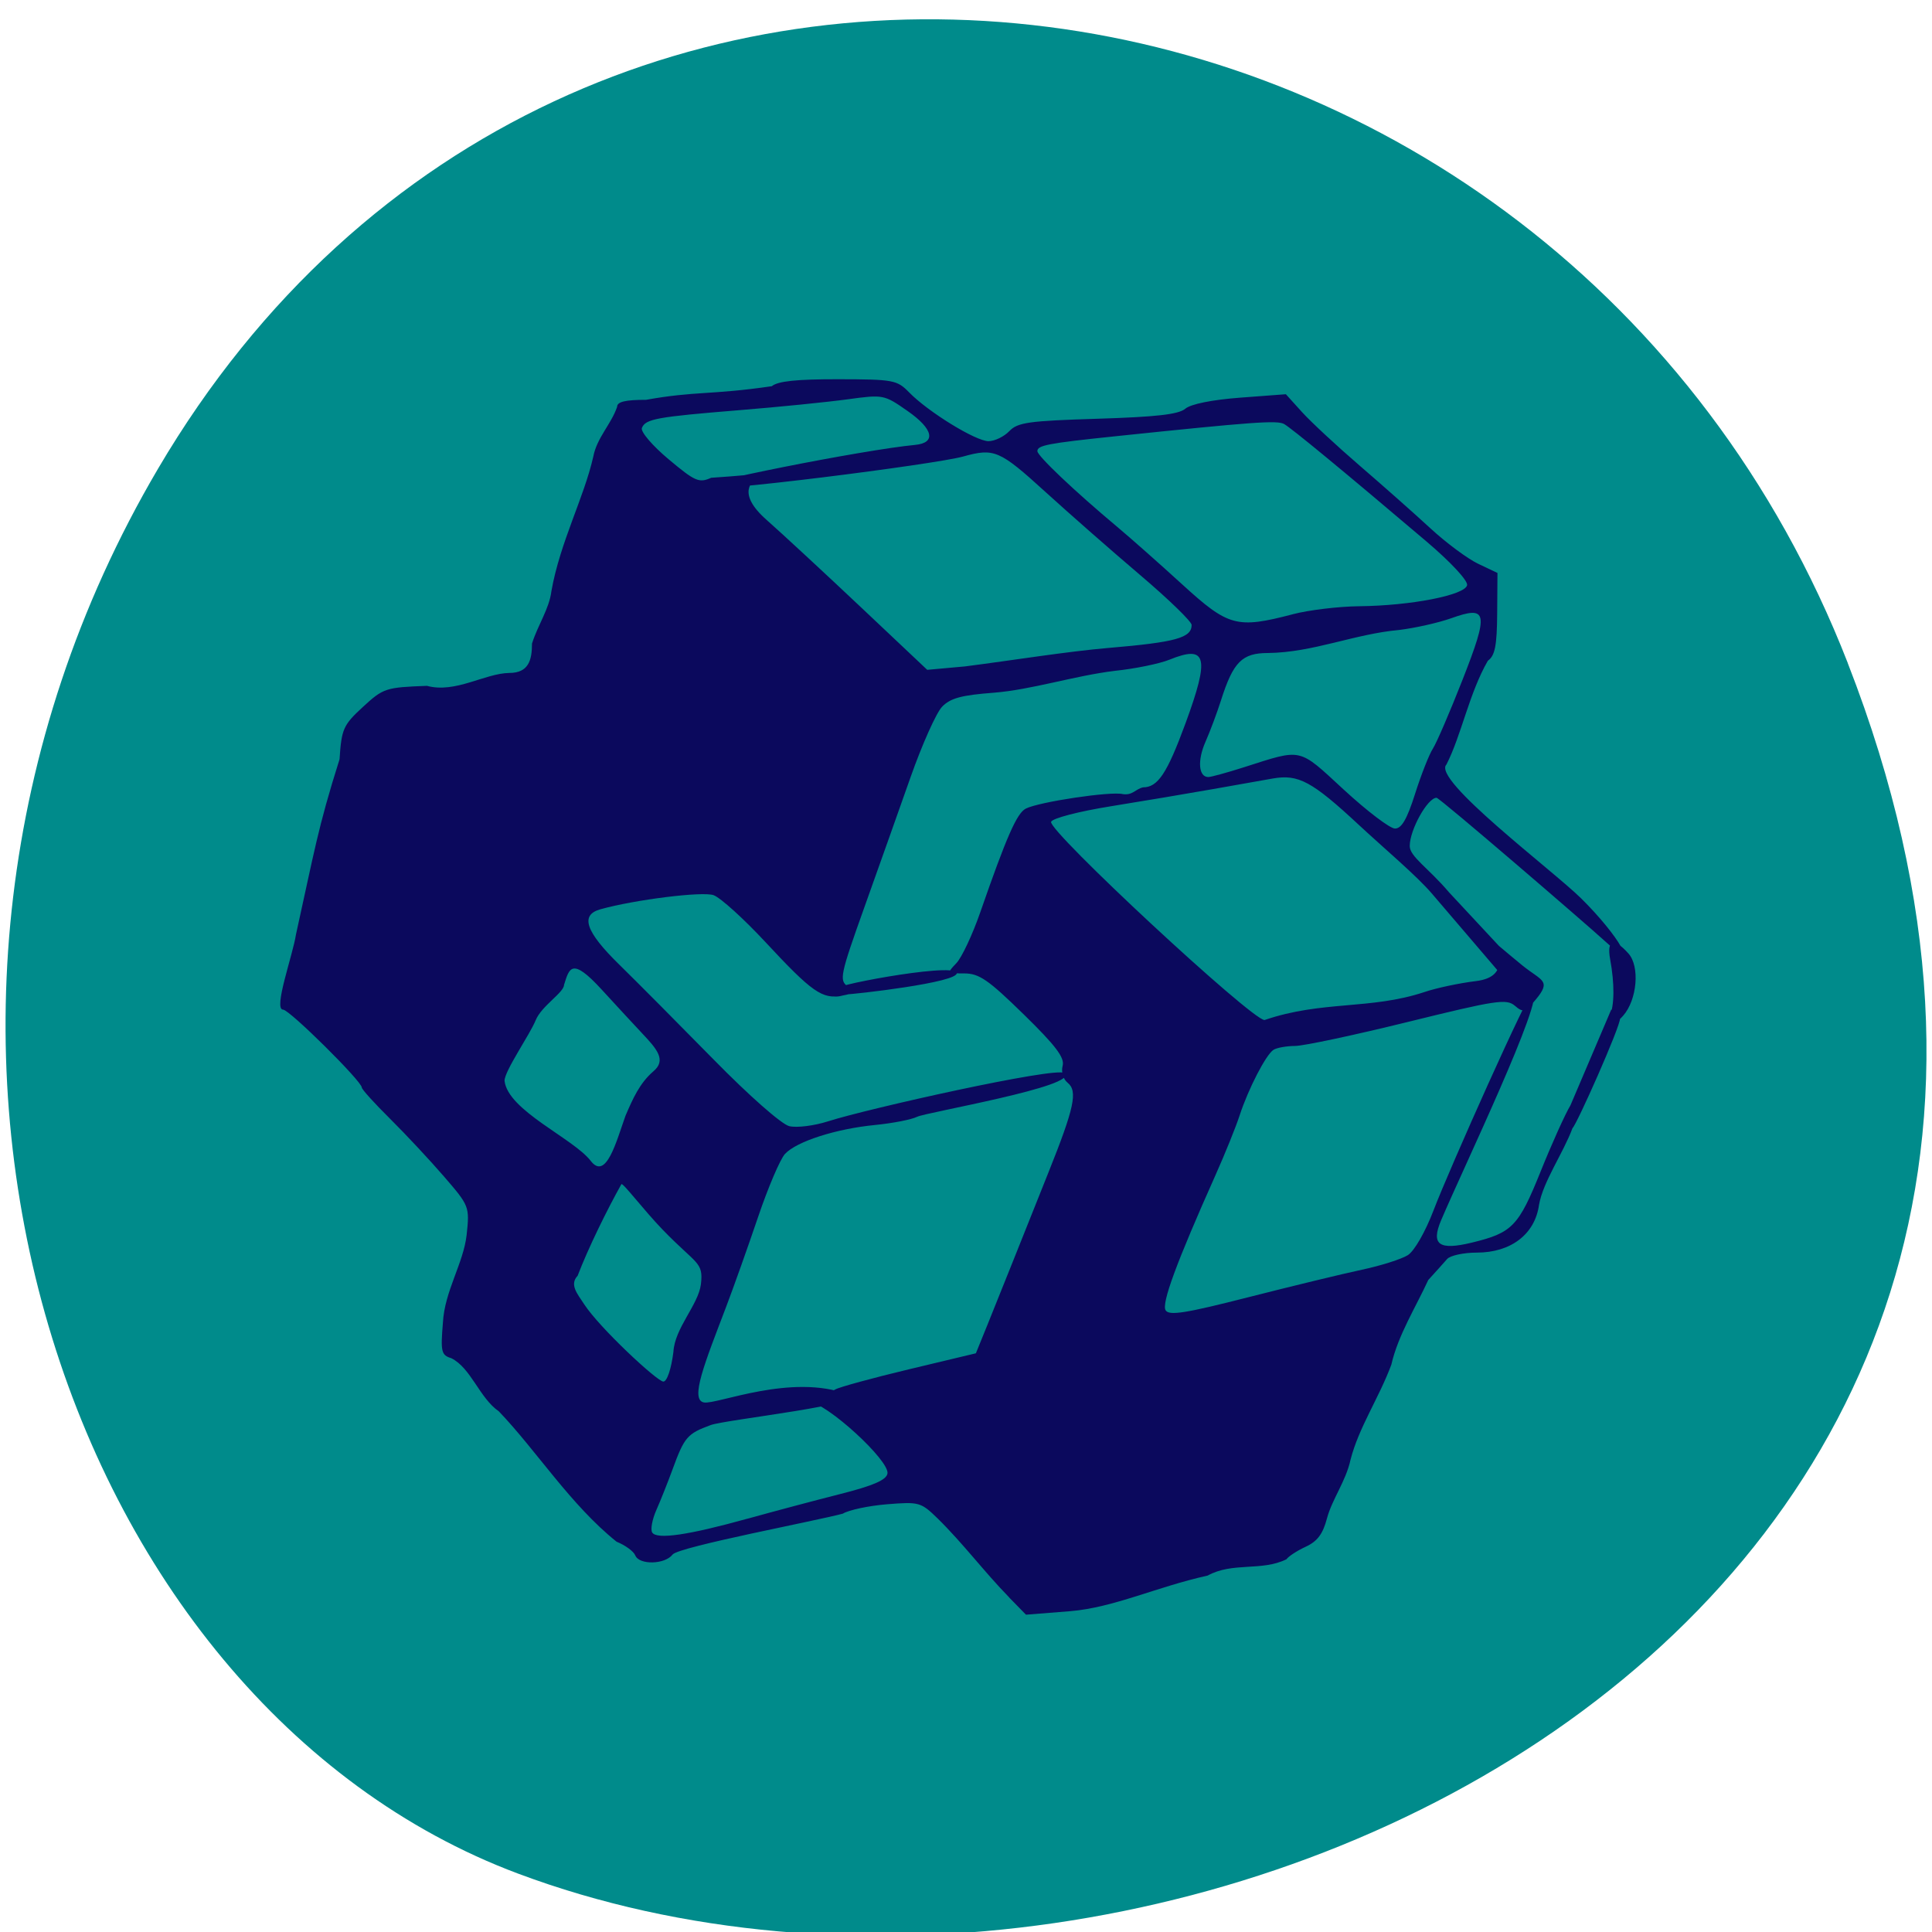 <svg xmlns="http://www.w3.org/2000/svg" viewBox="0 0 256 256"><g color="#000" fill="#008b8b"><path d="m 244.84 882.37 c 49.681 128.5 -89.55 194.42 -176.23 161.67 -60.5 -22.859 -90.65 -113.97 -47.683 -187.62 54.22 -92.93 185.6 -73.16 223.92 25.949 z" transform="matrix(1 0 0 0.992 0 -787.44)"/></g><path d="m 350.18 91.27 c -3.327 -3.405 -6.06 -7.101 -9.469 -10.448 -2.211 -2.154 -2.454 -2.223 -6.696 -1.88 -2.421 0.196 -5.061 0.755 -5.866 1.243 -3.131 0.872 -21.688 4.378 -22.549 5.41 -1.01 1.34 -4.443 1.42 -4.959 0.115 -0.21 -0.53 -1.323 -1.343 -2.473 -1.807 -6.088 -4.871 -10.649 -12.11 -15.602 -17.274 -2.565 -1.773 -3.682 -5.744 -6.296 -7.04 -1.329 -0.41 -1.432 -0.844 -1.111 -4.719 0.216 -4.147 2.711 -7.833 3.142 -11.611 0.4 -3.765 0.367 -3.849 -3.01 -7.757 -1.876 -2.173 -5.092 -5.616 -7.146 -7.65 -2.054 -2.035 -3.735 -3.892 -3.735 -4.128 0 -0.832 -9.585 -10.32 -10.426 -10.32 -1.348 0 1.293 -7.24 1.703 -9.96 2.417 -10.884 2.868 -14.04 5.774 -23.22 0.264 -4.02 0.492 -4.534 3.092 -6.928 2.709 -2.494 3.01 -2.593 8.489 -2.798 3.774 1.025 7.667 -1.66 10.91 -1.709 2.544 0 3.01 -1.668 3.01 -3.895 0.796 -2.514 2.283 -4.585 2.574 -6.958 1.151 -6.49 4.305 -12.331 5.545 -17.805 0.478 -2.519 2.388 -4.315 3.158 -6.598 0 -0.675 1.065 -0.935 3.837 -0.935 6.625 -1.188 8.49 -0.614 16.659 -1.803 0.797 -0.67 3.299 -0.933 8.811 -0.924 7.31 0.011 7.783 0.099 9.388 1.743 2.535 2.596 8.826 6.463 10.514 6.463 0.817 0 2.057 -0.596 2.756 -1.325 1.114 -1.162 2.551 -1.364 11.704 -1.647 7.791 -0.241 10.734 -0.577 11.621 -1.328 0.728 -0.617 3.531 -1.182 7.256 -1.463 l 6.069 -0.457 l 2.133 2.36 c 1.173 1.298 4.627 4.506 7.675 7.129 3.048 2.623 7.247 6.343 9.331 8.267 2.084 1.924 4.938 4.045 6.344 4.713 l 2.555 1.214 l -0.039 5.39 c -0.03 4.247 -0.292 5.57 -1.233 6.239 -2.48 4.297 -3.508 9.873 -5.485 13.746 -2.02 1.965 14.08 14.03 17.84 17.741 5.02 4.954 7.954 10.08 2.944 5.481 -2.109 -1.938 -21.684 -18.807 -22.1 -18.807 -1.188 0 -3.551 4.245 -3.553 6.385 -0.002 1.412 2.451 2.894 5.211 6.147 l 11.308 12.144 l -4.84 -1.758 l -8.734 -10.214 c -2.062 -2.412 -6.347 -6 -9.691 -9.113 -6.208 -5.772 -8.01 -6.744 -11.414 -6.142 -1.061 0.188 -4.625 0.819 -7.92 1.402 -3.295 0.583 -9.393 1.608 -13.551 2.278 -4.232 0.682 -7.704 1.585 -7.889 2.052 -0.46 1.164 26.565 26.27 28.28 26.27 7.642 -2.615 14.01 -1.332 21.18 -3.707 1.552 -0.532 4.631 -1.187 6.841 -1.455 4.285 -0.52 3.3 -3.715 1.681 -5.683 -0.528 -0.641 2.656 2.157 4.475 3.618 2.542 2.057 3.889 1.956 1.762 4.515 -1.406 1.692 -1.655 1.765 -2.772 0.815 -1.11 -0.944 -2.463 -0.739 -14.13 2.138 -7.097 1.75 -13.84 3.187 -14.984 3.193 -1.144 0.006 -2.434 0.237 -2.867 0.514 -1 0.642 -3.344 5.18 -4.496 8.721 -0.49 1.507 -1.924 5.05 -3.185 7.875 -5.186 11.614 -7.182 17.03 -6.609 17.92 0.471 0.735 2.614 0.395 11 -1.745 5.73 -1.462 12.479 -3.096 14.999 -3.633 2.52 -0.536 5.262 -1.406 6.093 -1.933 0.866 -0.549 2.325 -3.093 3.415 -5.955 2.087 -5.478 12.791 -29.437 13.202 -29.04 1.58 0.896 -9.332 23.599 -12.204 30.366 -1.375 3.241 -0.297 4.03 4.073 2.968 5.354 -1.297 6.182 -2.154 9.111 -9.43 1.486 -3.691 3.264 -7.636 3.952 -8.765 l 5.41 -12.695 l 1.164 1.175 c 0.001 1.178 -5.76 14.11 -6.301 14.543 -1.258 3.365 -3.908 7.102 -4.44 10.171 -0.536 3.883 -3.719 6.325 -8.246 6.325 -1.755 0 -3.526 0.385 -3.935 0.856 -0.409 0.471 -1.532 1.719 -2.495 2.775 -1.673 3.643 -3.991 7.288 -4.892 11.217 -1.633 4.405 -4.311 8.315 -5.406 12.59 -0.593 2.799 -2.446 5.248 -3.114 7.748 -0.545 2.09 -1.277 3.072 -2.819 3.784 -1.146 0.529 -2.296 1.278 -2.556 1.664 -3.32 1.633 -7.114 0.329 -10.452 2.164 -6.74 1.487 -12.416 4.237 -18.2 4.715 l -5.865 0.465 c -0.747 -0.764 -1.494 -1.528 -2.241 -2.292 z m -34.664 -10.412 c 3.489 -0.971 9.04 -2.448 12.332 -3.282 4.316 -1.093 6.05 -1.845 6.215 -2.693 0.329 -1.71 -8.105 -9.42 -10.402 -9.509 -1.652 -0.064 -1.621 -0.112 0.375 -0.576 1.197 -0.278 2.597 -0.758 3.111 -1.067 0.514 -0.309 4.917 -1.513 9.783 -2.677 l 8.849 -2.116 l 1.53 -3.767 c 0.842 -2.072 2.388 -5.924 3.437 -8.56 1.048 -2.637 3.141 -7.875 4.65 -11.642 3.432 -8.568 3.905 -10.78 2.538 -11.882 -0.592 -0.477 -0.876 -1.441 -0.66 -2.242 0.29 -1.078 -0.911 -2.664 -5.166 -6.823 -4.7 -4.594 -5.9 -5.419 -7.879 -5.419 -2.292 0 -2.311 -0.025 -1.039 -1.352 0.713 -0.743 2.141 -3.783 3.173 -6.754 3.479 -10.01 4.847 -13.13 6.03 -13.731 1.764 -0.898 11.284 -2.322 12.855 -1.923 1.299 0.19 1.634 -0.64 2.667 -0.894 1.975 0 3.188 -1.822 5.631 -8.459 3.249 -8.825 2.837 -10.469 -2.119 -8.457 -1.32 0.536 -4.575 1.201 -7.232 1.477 -5.422 0.663 -10.979 2.497 -16.06 2.901 -4.268 0.321 -5.736 0.72 -6.832 1.854 -0.768 0.794 -2.645 4.987 -4.171 9.317 -1.526 4.33 -4.302 12.147 -6.169 17.372 -3.148 8.809 -3.307 9.561 -2.182 10.36 1.095 0.778 1.024 0.898 -0.743 1.237 -2.607 0.5 -3.963 -0.449 -10.134 -7.089 -2.868 -3.086 -5.96 -5.886 -6.871 -6.223 -1.438 -0.532 -10.418 0.586 -15.01 1.868 -2.71 0.757 -1.966 2.95 2.476 7.303 2.399 2.351 8.05 8.04 12.562 12.635 4.669 4.761 8.97 8.549 9.989 8.797 0.989 0.241 3.301 -0.048 5.171 -0.648 5.208 -1.67 30.19 -7.259 31.29 -6.384 2.149 1.711 -18.338 5.202 -19.514 5.79 -0.74 0.37 -3.249 0.859 -5.575 1.087 -5.191 0.508 -10.395 2.18 -11.936 3.834 -0.634 0.681 -2.238 4.438 -3.563 8.348 -1.325 3.911 -3.23 9.267 -4.232 11.904 -2.811 7.392 -4.855 12.357 -2.934 12.681 1.721 0.29 11.571 -3.896 19.06 -1.068 3.327 1.256 -16.16 3.324 -18.18 4.065 -3.104 1.14 -3.485 1.584 -5.06 5.894 -0.619 1.695 -1.579 4.104 -2.133 5.354 -0.554 1.25 -0.802 2.595 -0.551 2.99 0.606 0.953 4.775 0.347 12.607 -1.833 z m 12.438 -70.28 c -3.167 -0.004 14.659 -3.462 15.28 -2.074 0.524 1.292 -13.918 2.904 -14.661 2.875 -1.648 0.661 -3.089 0.111 -0.619 -0.801 z m -22.254 48.19 c 0.163 -3.174 3.293 -6.227 3.645 -8.972 0.362 -3.02 -0.592 -2.595 -5.083 -7.25 -2.52 -2.612 -5.239 -6.224 -5.452 -6.02 -1.921 3.427 -4.404 8.487 -5.8 12.134 -1.103 1.184 -0.059 2.361 0.866 3.779 2.061 3.16 9.678 10.232 10.488 10.246 0.485 0.009 1.041 -1.62 1.336 -3.921 z m -6.339 -31.33 c 0.956 -2.213 1.848 -4.272 3.667 -5.846 1.779 -1.48 0.507 -2.953 -1.434 -5.01 -0.872 -0.923 -3.311 -3.56 -5.419 -5.86 -3.976 -4.338 -4.268 -2.811 -4.967 -0.604 -0.006 1.022 -2.983 2.782 -3.759 4.693 -0.775 1.911 -4.125 6.702 -4.125 8.02 0.439 3.945 9.09 7.62 11.402 10.591 2.058 2.705 3.406 -2.55 4.634 -5.986 z m 104.61 -42.622 c 0.807 -2.538 1.868 -5.234 2.359 -5.992 0.491 -0.758 2.261 -4.868 3.935 -9.134 3.506 -8.936 3.332 -9.878 -1.504 -8.15 -1.666 0.595 -4.773 1.295 -6.905 1.555 -5.957 0.534 -11.343 2.978 -17.365 3.052 -3.449 0 -4.614 1.176 -6.243 6.301 -0.514 1.619 -1.436 4.082 -2.049 5.473 -1.091 2.479 -0.913 4.661 0.38 4.661 0.358 0 2.465 -0.578 4.682 -1.285 7.87 -2.509 7.162 -2.668 13.291 2.98 3.048 2.809 6.084 5.117 6.747 5.13 0.879 0.017 1.602 -1.224 2.672 -4.591 z m -40.547 -19.346 c 8.859 -0.756 10.943 -1.336 10.943 -3.044 0 -0.448 -3.061 -3.415 -6.802 -6.593 -3.741 -3.179 -9.427 -8.168 -12.636 -11.09 -6.02 -5.475 -6.727 -5.777 -10.853 -4.628 -3.71 1.034 -33.986 4.897 -35.25 4.209 -0.969 -0.527 22.02 -5.1 28.883 -5.75 2.845 -0.269 2.444 -2.106 -0.983 -4.497 -3.12 -2.177 -3.209 -2.194 -7.955 -1.543 -2.64 0.362 -9.08 1.01 -14.315 1.434 -11 0.896 -12.459 1.162 -12.933 2.363 -0.192 0.487 1.388 2.338 3.528 4.133 3.53 2.961 4.04 3.181 5.657 2.463 15.228 -1 -0.592 -1.469 7.298 5.544 2.118 1.874 7.783 7.119 12.589 11.656 l 8.739 8.249 l 4.99 -0.451 c 6.472 -0.831 13.442 -1.968 19.1 -2.458 z m 24.335 -4.46 c 2.132 -0.556 6.097 -1.034 8.811 -1.061 6.844 -0.07 14.04 -1.474 14.298 -2.791 0.119 -0.6 -2.171 -3.063 -5.38 -5.787 -11.01 -9.346 -17.894 -15.02 -18.868 -15.566 -0.922 -0.514 -4.114 -0.282 -22.473 1.634 -8.825 0.921 -10.22 1.188 -10.22 1.958 0 0.631 4.91 5.288 10.573 10.03 1.744 1.46 5.626 4.895 8.627 7.635 6.12 5.587 7.223 5.886 14.633 3.953 z m 41.997 53.25 c 0.641 -1.367 0.667 -4.285 0.067 -7.533 -0.482 -2.611 0.5 -2.919 2.427 -0.76 1.529 1.713 1.151 6.132 -0.704 8.238 -1.404 1.593 -2.527 1.628 -1.79 0.055 z" fill="#0b095d" transform="translate(-216.47 120.38)"/></svg>